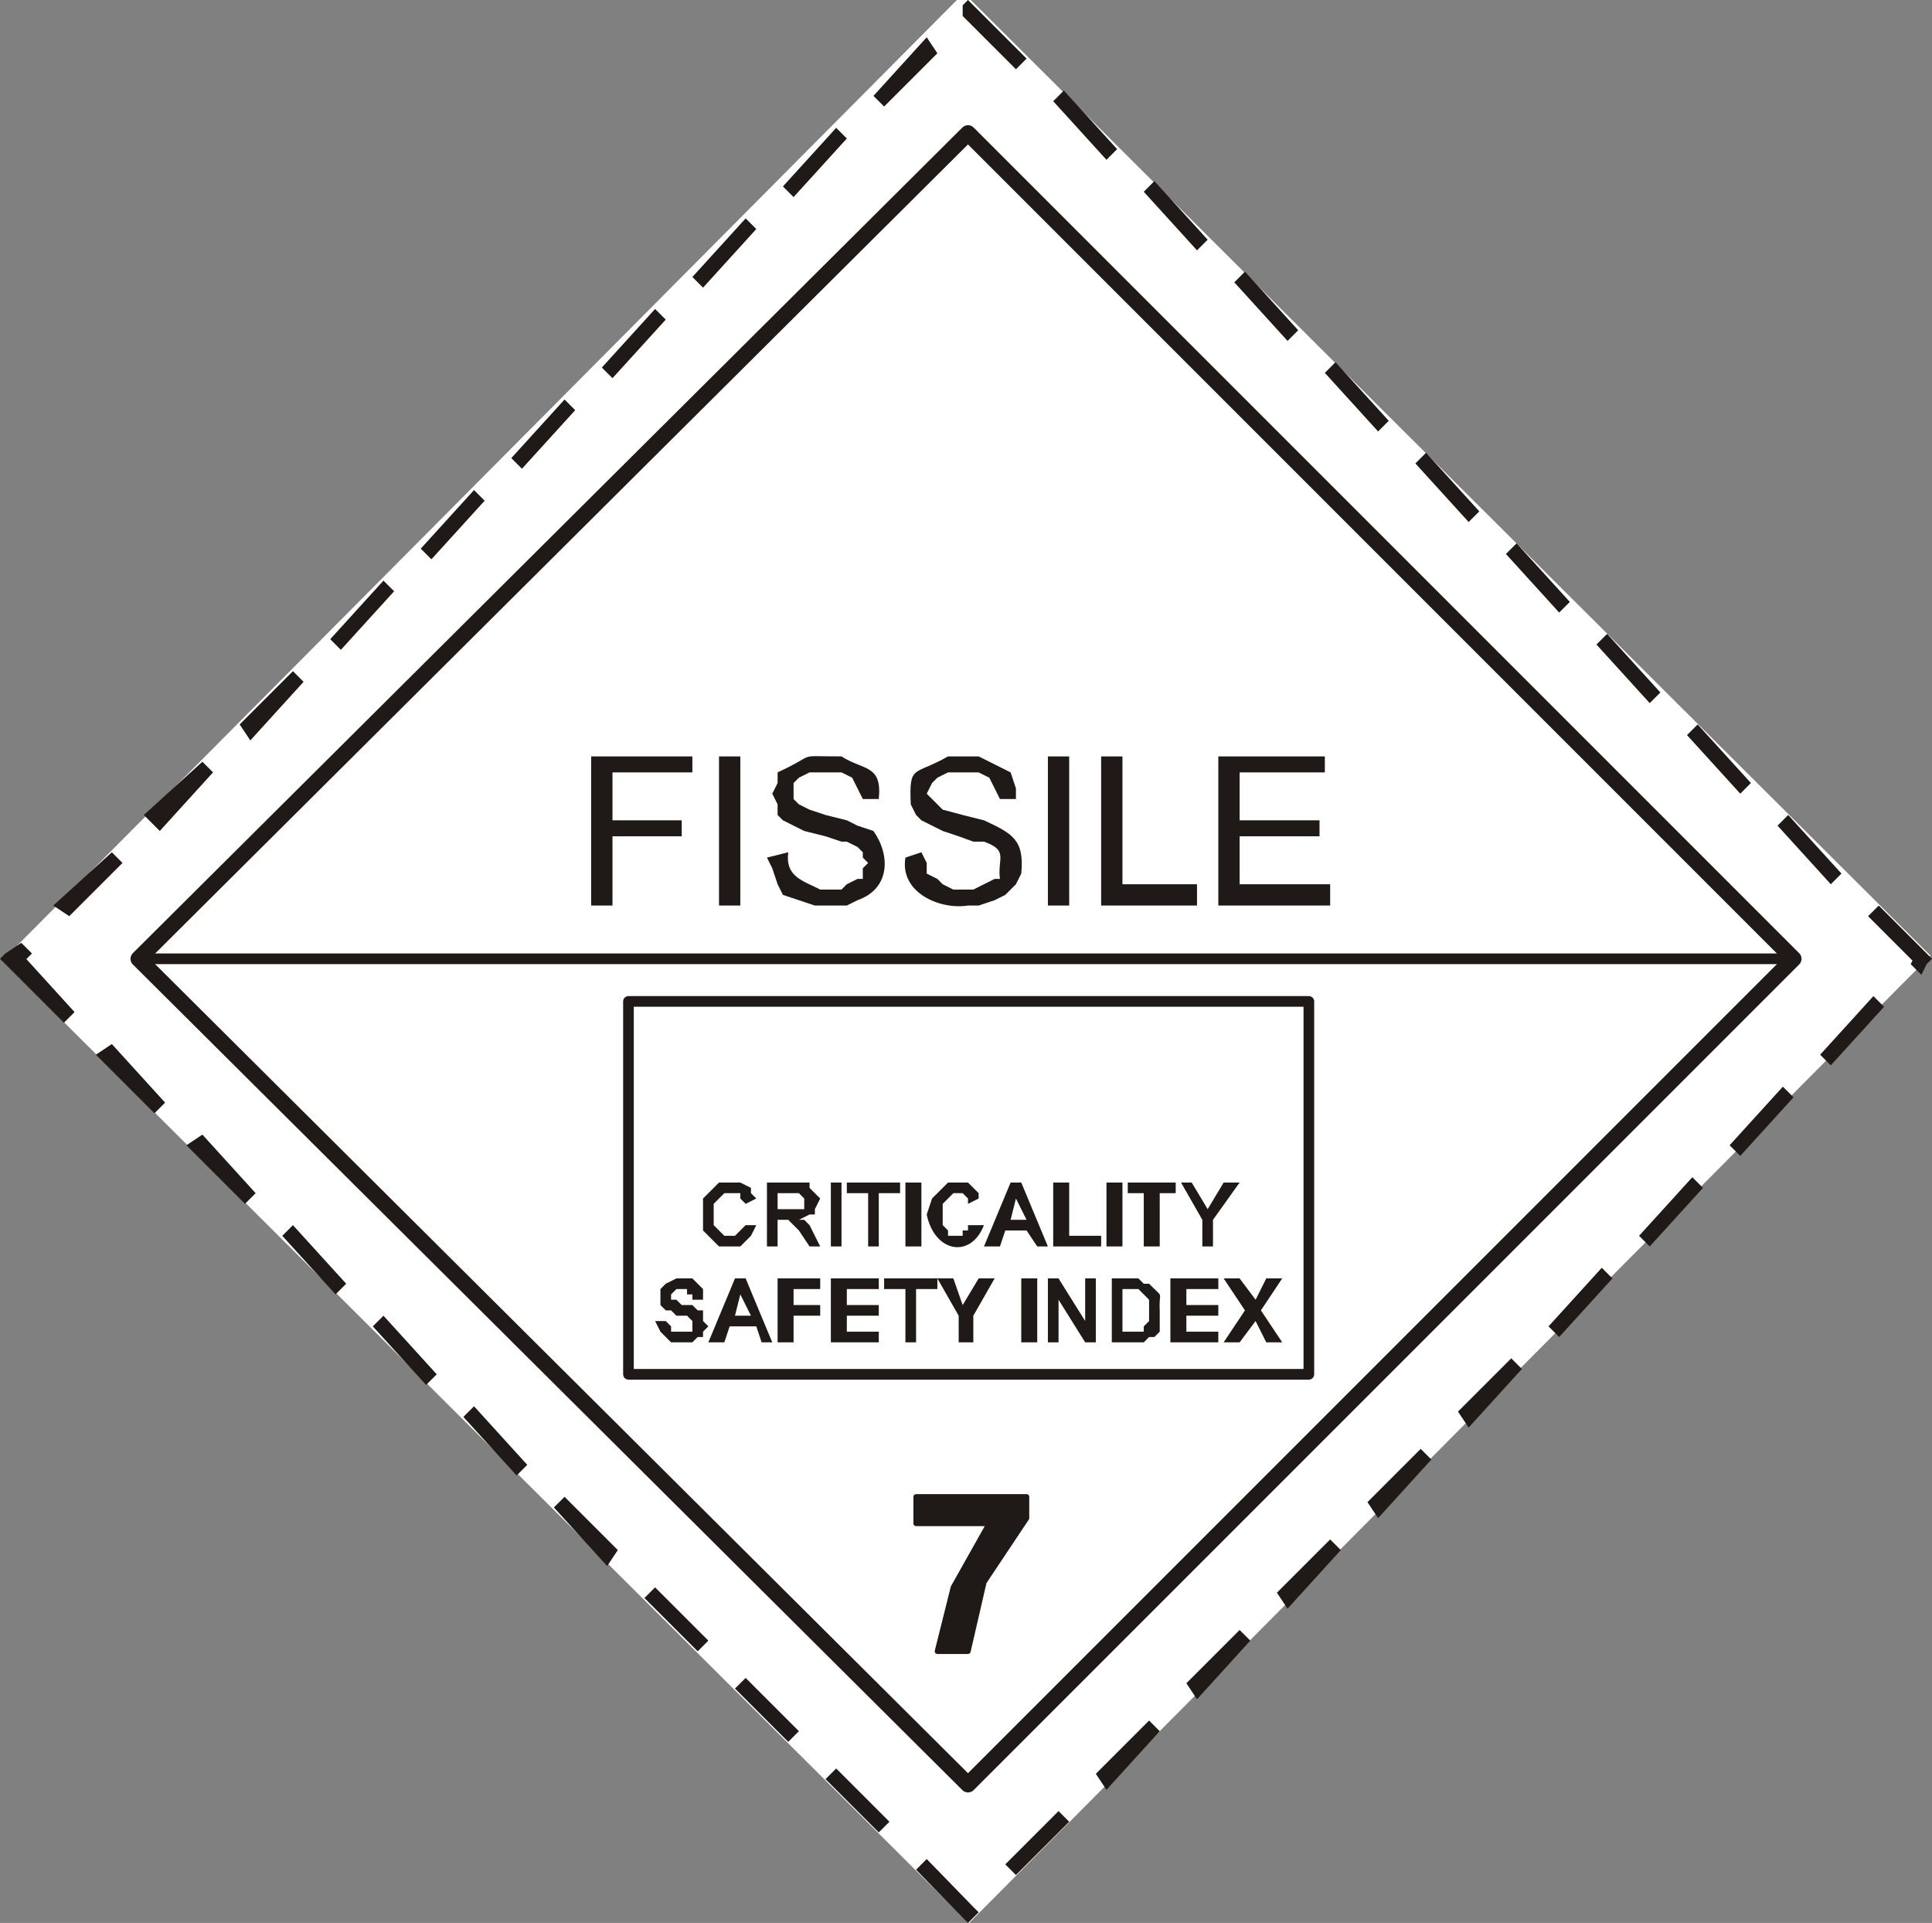 <?xml version="1.0" encoding="UTF-8" standalone="no"?>
<!-- Created with Inkscape (http://www.inkscape.org/) -->

<svg
   xmlns:dc="http://purl.org/dc/elements/1.1/"
   xmlns:cc="http://creativecommons.org/ns#"
   xmlns:rdf="http://www.w3.org/1999/02/22-rdf-syntax-ns#"
   xmlns:svg="http://www.w3.org/2000/svg"
   xmlns="http://www.w3.org/2000/svg"
   xmlns:sodipodi="http://sodipodi.sourceforge.net/DTD/sodipodi-0.dtd"
   xmlns:inkscape="http://www.inkscape.org/namespaces/inkscape"
   width="108.825"
   height="108.3"
   id="svg2971"
   sodipodi:version="0.32"
   inkscape:version="0.48.5 r10040"
   version="1.0"
   sodipodi:docname="transportsign_fissile.svg"
   inkscape:output_extension="org.inkscape.output.svg.inkscape">
  <rect width="100%" height="100%" fill="#808080" stroke="none"/>
  <defs
     id="defs2973">
    <inkscape:perspective
       sodipodi:type="inkscape:persp3d"
       inkscape:vp_x="0 : 526.18109 : 1"
       inkscape:vp_y="0 : 1000 : 0"
       inkscape:vp_z="744.09448 : 526.18109 : 1"
       inkscape:persp3d-origin="372.04724 : 350.78739 : 1"
       id="perspective2979" />
  </defs>
  <sodipodi:namedview
     id="base"
     pagecolor="#ffffff"
     bordercolor="#666666"
     borderopacity="1.0"
     inkscape:pageopacity="0.0"
     inkscape:pageshadow="2"
     inkscape:zoom="8.5377686"
     inkscape:cx="28.201827"
     inkscape:cy="49.977526"
     inkscape:document-units="px"
     inkscape:current-layer="layer1"
     showgrid="true"
     inkscape:window-width="1713"
     inkscape:window-height="1009"
     inkscape:window-x="205"
     inkscape:window-y="48"
     inkscape:window-maximized="1" />
  <g
     inkscape:label="Calque 1"
     inkscape:groupmode="layer"
     id="layer1"
     transform="translate(-306.279,206.05)">
    <path
       sodipodi:type="star"
       style="fill:#ffffff"
       id="path3013"
       sodipodi:sides="4"
       sodipodi:cx="56.337906"
       sodipodi:cy="54.538883"
       sodipodi:r1="44.625397"
       sodipodi:r2="31.55492"
       sodipodi:arg1="-1.573421"
       sodipodi:arg2="-0.78802283"
       inkscape:flatsided="true"
       inkscape:rounded="0"
       inkscape:randomized="0"
       d="M 56.221,9.914 100.963,54.422 56.455,99.164 11.713,54.656 z"
       transform="matrix(1.217,0,0,1.218,292.147,-218.517)" />
    <g
       id="g153"
       transform="matrix(1.25,0,0,-1.25,310.479,-149.05)">
      <path
         d="M 0,0 L -0.48,-0.48 L -3.12,2.16 L -2.4,2.64 L 0,0 z M 4.08,-4.08 L 3.6,-4.56 L 0.96,-1.92 L 1.68,-1.44 L 4.08,-4.08 z M 8.16,-8.16 L 7.68,-8.64 L 5.04,-6 L 5.76,-5.52 L 8.16,-8.16 z M 12.24,-12.24 L 11.76,-12.72 L 9.36,-10.08 L 9.84,-9.6 L 12.24,-12.24 z M 16.32,-16.32 L 15.84,-16.8 L 13.44,-14.16 L 13.92,-13.68 L 16.32,-16.32 z M 20.4,-20.4 L 19.92,-20.88 L 17.52,-18.24 L 18,-17.76 L 20.4,-20.4 z M 24.48,-24.24 L 24,-24.96 L 21.6,-22.32 L 22.08,-21.84 L 24.48,-24.24 z M 28.56,-28.32 L 28.08,-28.8 L 25.68,-26.4 L 26.16,-25.92 L 28.56,-28.32 z M 32.64,-32.4 L 32.16,-32.88 L 29.76,-30.48 L 30.24,-30 L 32.64,-32.4 z M 36.72,-36.48 L 36.24,-36.96 L 33.84,-34.56 L 34.32,-34.08 L 36.72,-36.48 z M 40.5,-40.8 L 40.02,-40.8 L 37.92,-38.64 L 38.4,-38.16 L 40.5,-40.32 L 40.5,-40.8 z M 40.5,-40.8 L 40.26,-41.04 L 40.02,-40.8 L 40.5,-40.8 z M 40.26,-40.08 L 40.74,-40.56 L 40.5,-40.8 L 40.02,-40.32 L 40.26,-40.08 z M 44.34,-36 L 44.82,-36.48 L 42.42,-38.88 L 41.94,-38.4 L 44.34,-36 z M 48.42,-31.92 L 48.9,-32.4 L 46.5,-35.04 L 46.02,-34.32 L 48.42,-31.92 z M 52.5,-27.84 L 52.98,-28.32 L 50.58,-30.96 L 50.1,-30.24 L 52.5,-27.84 z M 56.58,-23.76 L 57.06,-24.24 L 54.66,-26.88 L 54.18,-26.16 L 56.58,-23.76 z M 60.66,-19.68 L 61.14,-20.16 L 58.74,-22.8 L 58.26,-22.08 L 60.66,-19.68 z M 64.74,-15.6 L 65.22,-16.08 L 62.82,-18.72 L 62.34,-18 L 64.74,-15.6 z M 68.82,-11.52 L 69.3,-12 L 66.9,-14.64 L 66.42,-14.16 L 68.82,-11.52 z M 72.9,-7.44 L 73.38,-7.92 L 70.98,-10.56 L 70.5,-10.08 L 72.9,-7.44 z M 76.98,-3.36 L 77.46,-3.84 L 75.06,-6.48 L 74.58,-6 L 76.98,-3.36 z M 81.06,0.72 L 81.54,0.24 L 79.14,-2.4 L 78.66,-1.92 L 81.06,0.72 z M 83.46,2.64 L 83.46,2.16 L 83.22,1.68 L 82.74,2.16 L 82.98,2.64 L 83.46,2.64 z M 83.46,2.64 L 83.7,2.4 L 83.46,2.16 L 83.46,2.64 z M 80.82,4.32 L 81.3,4.8 L 83.46,2.64 L 82.98,2.16 L 80.82,4.32 z M 76.74,8.4 L 77.22,8.88 L 79.62,6.24 L 79.14,5.76 L 76.74,8.4 z M 72.66,12.48 L 73.14,12.96 L 75.54,10.32 L 75.06,9.84 L 72.66,12.48 z M 68.58,16.56 L 69.06,17.04 L 71.46,14.4 L 70.98,13.92 L 68.58,16.56 z M 64.5,20.64 L 64.98,21.12 L 67.38,18.48 L 66.9,18 L 64.5,20.64 z M 60.42,24.72 L 60.9,25.2 L 63.3,22.56 L 62.82,22.08 L 60.42,24.72 z M 56.34,28.8 L 56.82,29.28 L 59.22,26.64 L 58.74,26.16 L 56.34,28.8 z M 52.26,32.88 L 52.74,33.36 L 55.14,30.72 L 54.66,30.24 L 52.26,32.88 z M 48.18,36.96 L 48.66,37.44 L 51.06,34.8 L 50.58,34.32 L 48.18,36.96 z M 44.1,41.04 L 44.58,41.52 L 46.98,38.88 L 46.5,38.4 L 44.1,41.04 z M 40.02,45.36 L 40.5,45.36 L 42.9,42.96 L 42.42,42.48 L 40.02,44.88 L 40.02,45.36 z M 40.02,45.36 L 40.26,45.6 L 40.5,45.36 L 40.02,45.36 z M 40.5,44.88 L 40.02,45.36 L 40.5,44.88 z M 36.48,40.8 L 36,41.28 L 38.4,43.92 L 38.88,43.2 L 36.48,40.8 z M 32.4,36.72 L 31.92,37.2 L 34.32,39.84 L 34.8,39.36 L 32.4,36.72 z M 28.32,32.64 L 27.84,33.12 L 30.24,35.76 L 30.72,35.28 L 28.32,32.64 z M 24.24,28.56 L 23.76,29.04 L 26.16,31.68 L 26.64,31.2 L 24.24,28.56 z M 20.16,24.48 L 19.68,24.96 L 22.08,27.6 L 22.56,27.12 L 20.16,24.48 z M 16.08,20.4 L 15.6,20.88 L 18,23.52 L 18.48,23.04 L 16.08,20.4 z M 12,16.32 L 11.52,16.8 L 13.92,19.44 L 14.4,18.96 L 12,16.32 z M 7.92,12.24 L 7.44,12.96 L 9.84,15.36 L 10.32,14.88 L 7.92,12.24 z M 3.84,8.16 L 3.12,8.88 L 5.76,11.28 L 6.24,10.8 L 3.84,8.16 z M -0.24,4.32 L -0.96,4.8 L 1.68,7.2 L 2.16,6.72 L -0.24,4.32 z M -3.12,2.16 L -3.12,2.64 L -2.4,3.12 L -1.92,2.64 L -2.4,2.16 L -3.12,2.16 z M -3.12,2.16 L -3.36,2.4 L -3.12,2.64 L -3.12,2.16"
         style="fill:#1f1a17;fill-opacity:1;fill-rule:nonzero;stroke:none"
         id="path155" />
    </g>
    <g
       id="g405"
       transform="matrix(1.25,0,0,-1.25,339.579,-155.05)">
      <path
         d="M 0,0 L 0,6.72 L 4.56,6.72 L 4.56,6 L 0.96,6 L 0.96,3.84 L 4.08,3.84 L 4.08,3.12 L 0.96,3.12 L 0.96,0 L 0,0 z M 6.72,0 L 5.76,0 L 5.76,6.72 L 6.72,6.72 L 6.72,0 z M 7.92,2.16 L 8.88,2.4 C 8.737,1.273 9.572,1.117 10.32,0.72 L 11.28,0.72 L 11.52,0.96 L 12,1.2 L 12.24,1.2 L 12.24,1.68 L 12.48,1.92 L 12.24,2.16 L 12.24,2.4 L 12,2.64 L 11.52,2.88 L 11.28,2.88 L 10.56,3.12 L 9.6,3.36 L 8.64,3.84 L 8.4,4.08 L 8.4,4.56 L 8.16,5.04 L 8.4,5.52 L 8.4,6 C 10.301,6.875 9.102,6.72 11.28,6.72 C 12.264,6.081 13.121,6.368 12.96,4.8 L 12.24,4.8 L 11.76,5.76 L 11.28,6 L 9.84,6 L 9.36,5.76 L 9.12,5.52 L 9.12,4.8 L 9.36,4.56 L 9.84,4.32 L 10.56,4.08 L 11.52,3.84 L 12,3.6 L 12.72,3.36 C 13.498,2.252 13.471,0.757 12,0.24 L 11.52,0 L 10.08,0 L 8.64,0.48 L 8.4,0.96 L 8.16,1.68 L 7.92,2.16 z M 14.16,2.16 L 14.88,2.4 L 15.12,1.92 L 15.12,1.44 L 15.6,1.2 L 15.84,0.96 L 16.32,0.72 L 17.22,0.72 L 18.18,1.2 L 18.42,1.2 C 18.295,2.135 18.83,2.471 17.7,2.88 L 17.22,2.88 L 16.56,3.12 L 15.84,3.36 L 14.88,3.84 L 14.64,4.08 L 14.4,4.56 C 14.326,6.392 14.528,5.828 16.08,6.72 L 17.46,6.72 L 18.9,6 L 19.14,5.28 L 19.14,4.8 L 18.42,4.8 L 17.94,5.76 L 17.46,6 L 16.08,6 L 15.6,5.76 L 15.36,5.52 L 15.12,5.04 L 15.84,4.32 L 16.74,4.08 L 17.7,3.84 C 18.978,3.247 19.53,2.964 19.38,1.44 L 19.14,0.96 L 18.66,0.48 L 18.18,0.24 L 17.46,0 L 16.98,0 C 15.696,-0.201 13.895,0.593 14.16,2.16 z M 21.54,0 L 20.58,0 L 20.58,6.72 L 21.54,6.72 L 21.54,0 z M 22.98,0 L 22.98,6.72 L 23.94,6.72 L 23.94,0.96 L 27.3,0.96 L 27.3,0 L 22.98,0 z M 28.26,0 L 28.26,6.72 L 33.06,6.72 L 33.06,6 L 29.22,6 L 29.22,3.84 L 32.82,3.84 L 32.82,3.12 L 29.22,3.12 L 29.22,0.96 L 33.3,0.96 L 33.3,0 L 28.26,0"
         style="fill:#1f1a17;fill-opacity:1;fill-rule:evenodd;stroke:none"
         id="path407" />
    </g>
    <g
       id="g409"
       transform="matrix(1.25,0,0,-1.25,314.679,-152.05)">
      <path
         d="M 0,0 L 73.86,0"
         style="fill:none;stroke:#1f1a17;stroke-width:0.48;stroke-linecap:round;stroke-linejoin:round;stroke-miterlimit:10;stroke-dasharray:none;stroke-opacity:1"
         id="path411" />
    </g>
    <g
       id="g413"
       transform="matrix(1.25,0,0,-1.25,357.879,-121.75)">
      <path
         d="M 0,0 L 0,-1.2 L 3.3,-1.2 L 1.68,-4.08 L 0.96,-6.96 L 2.34,-6.96 L 3.06,-3.84 L 4.98,-0.96 L 4.98,0 L 0,0"
         style="fill:#1f1a17;fill-opacity:1;fill-rule:evenodd;stroke:none"
         id="path415" />
    </g>
    <g
       id="g417"
       transform="matrix(1.25,0,0,-1.25,357.879,-121.75)">
      <path
         d="M 0,0 L 0,-1.2 L 3.3,-1.2 L 1.68,-4.08 L 0.96,-6.96 L 2.34,-6.96 L 3.06,-3.84 L 4.98,-0.96 L 4.98,0 L 0,0 z"
         style="fill:none;stroke:#1f1a17;stroke-width:0.24;stroke-linecap:round;stroke-linejoin:round;stroke-miterlimit:10;stroke-dasharray:none;stroke-opacity:1"
         id="path419" />
    </g>
    <g
       id="g421"
       transform="matrix(1.25,0,0,-1.25,314.079,-152.05)">
      <path
         d="M 0,0 L 37.38,-37.2 L 74.58,0 L 37.38,37.2 L 0,0 z"
         style="fill:none;stroke:#1f1a17;stroke-width:0.719;stroke-linecap:round;stroke-linejoin:round;stroke-miterlimit:10;stroke-dasharray:none;stroke-opacity:1"
         id="path423" />
    </g>
    <g
       id="g505"
       transform="matrix(1.25,0,0,-1.25,348.279,-137.05)">
      <path
         d="M 0,0 L 0.48,0 L 0.24,-0.48 L -0.24,-0.96 L -1.2,-0.96 L -1.92,-0.24 L -1.92,1.2 L -1.2,1.92 L -0.24,1.92 L 0.24,1.68 L 0.24,1.44 L 0.48,1.2 L 0,0.96 L -0.24,1.2 L -0.24,1.44 L -0.96,1.44 L -1.44,0.96 L -1.44,0 L -0.96,-0.48 L -0.48,-0.48 L 0,0 z M 0.96,-0.96 L 0.96,1.92 L 2.88,1.92 L 2.88,1.68 L 3.36,1.2 L 3.12,0.72 L 3.12,0.48 L 2.88,0.48 L 2.4,0.24 L 2.64,0.24 L 2.88,0 L 3.36,-0.96 L 2.88,-0.96 L 2.4,-0.24 L 1.92,0.24 L 1.44,0.24 L 1.44,-0.96 L 0.96,-0.96 z M 1.44,0.72 L 2.64,0.72 L 2.64,1.2 L 2.4,1.44 L 1.44,1.44 L 1.44,0.72 z M 4.32,-0.96 L 3.84,-0.96 L 3.84,1.92 L 4.32,1.92 L 4.32,-0.96 z M 5.52,-0.96 L 5.52,1.44 L 4.56,1.44 L 4.56,1.92 L 6.96,1.92 L 6.96,1.44 L 6,1.44 L 6,-0.96 L 5.52,-0.96 z M 7.92,-0.96 L 7.2,-0.96 L 7.2,1.92 L 7.92,1.92 L 7.92,-0.96 z M 10.02,0 L 10.74,0 C 10.14,-1.531 8.507,-1.23 8.16,0.48 L 8.4,1.2 L 9.12,1.92 L 10.02,1.92 L 10.5,1.44 L 10.5,1.2 L 10.02,0.96 L 10.02,1.2 L 9.78,1.44 L 9.36,1.44 L 8.88,0.96 L 8.88,0 L 9.12,-0.24 L 9.12,-0.48 L 9.78,-0.48 L 9.78,-0.24 L 10.02,-0.24 L 10.02,0 z M 13.62,-0.96 L 13.14,-0.96 L 12.66,-0.24 L 11.7,-0.24 L 11.46,-0.96 L 10.74,-0.96 L 11.94,1.92 L 12.42,1.92 L 13.62,-0.96 z M 12.66,0.24 L 12.18,1.2 L 11.94,0.24 L 12.66,0.24 z M 13.86,-0.96 L 13.86,1.92 L 14.58,1.92 L 14.58,-0.48 L 16.02,-0.48 L 16.02,-0.96 L 13.86,-0.96 z M 16.98,-0.96 L 16.26,-0.96 L 16.26,1.92 L 16.98,1.92 L 16.98,-0.96 z M 17.94,-0.96 L 17.94,1.44 L 17.22,1.44 L 17.22,1.92 L 19.38,1.92 L 19.38,1.44 L 18.66,1.44 L 18.66,-0.96 L 17.94,-0.96 z M 20.58,-0.96 L 20.58,0.24 L 19.62,1.92 L 20.1,1.92 L 20.82,0.72 L 21.54,1.92 L 22.26,1.92 L 21.06,0.24 L 21.06,-0.96 L 20.58,-0.96 z M -4.08,-4.32 L -3.6,-4.32 L -3.36,-4.56 L -3.36,-4.8 L -2.4,-4.8 L -2.4,-4.32 L -2.64,-4.08 L -3.12,-4.08 L -3.36,-3.84 L -3.6,-3.84 L -3.84,-3.6 L -3.84,-2.88 L -3.6,-2.64 L -3.12,-2.4 L -2.4,-2.4 L -1.92,-2.88 L -1.92,-3.36 L -2.4,-3.36 L -2.4,-3.12 L -2.64,-3.12 L -2.64,-2.88 L -3.12,-2.88 L -3.36,-3.12 L -3.36,-3.36 L -3.12,-3.36 L -2.88,-3.6 L -2.4,-3.6 L -2.16,-3.84 L -1.92,-3.84 L -1.92,-4.32 L -1.68,-4.56 L -1.92,-4.8 L -1.92,-5.04 L -2.16,-5.04 L -2.4,-5.28 L -3.36,-5.28 L -3.84,-4.8 L -4.08,-4.32 z M 1.2,-5.28 L 0.72,-5.28 L 0.48,-4.56 L -0.72,-4.56 L -0.96,-5.28 L -1.68,-5.28 L -0.48,-2.4 L 0,-2.4 L 1.2,-5.28 z M 0.24,-4.08 L -0.24,-3.12 L -0.48,-4.08 L 0.24,-4.08 z M 1.44,-5.28 L 1.44,-2.4 L 3.36,-2.4 L 3.36,-2.88 L 2.16,-2.88 L 2.16,-3.6 L 3.36,-3.6 L 3.36,-4.08 L 2.16,-4.08 L 2.16,-5.28 L 1.44,-5.28 z M 3.84,-5.28 L 3.84,-2.4 L 6,-2.4 L 6,-2.88 L 4.56,-2.88 L 4.56,-3.6 L 6,-3.6 L 6,-4.08 L 4.56,-4.08 L 4.56,-4.8 L 6,-4.8 L 6,-5.28 L 3.84,-5.28 z M 7.2,-5.28 L 7.2,-2.88 L 6.24,-2.88 L 6.24,-2.4 L 8.64,-2.4 L 8.64,-2.88 L 7.68,-2.88 L 7.68,-5.28 L 7.2,-5.28 z M 9.6,-5.28 L 9.6,-4.08 L 8.64,-2.4 L 9.36,-2.4 L 9.78,-3.6 L 10.5,-2.4 L 11.22,-2.4 L 10.26,-4.08 L 10.26,-5.28 L 9.6,-5.28 z M 13.14,-5.28 L 12.42,-5.28 L 12.42,-2.4 L 13.14,-2.4 L 13.14,-5.28 z M 13.62,-5.28 L 13.62,-2.4 L 14.1,-2.4 L 15.3,-4.32 L 15.3,-2.4 L 15.78,-2.4 L 15.78,-5.28 L 15.3,-5.28 L 14.1,-3.36 L 14.1,-5.28 L 13.62,-5.28 z M 16.5,-2.4 L 17.7,-2.4 L 17.94,-2.64 L 18.18,-2.64 C 18.895,-3.364 18.613,-2.892 18.66,-3.84 L 18.66,-4.8 L 18.42,-5.04 L 18.18,-5.04 L 17.94,-5.28 L 16.5,-5.28 L 16.5,-2.4 z M 16.98,-2.88 L 16.98,-4.8 L 17.94,-4.8 L 17.94,-4.56 L 18.18,-4.32 L 18.18,-3.36 L 17.7,-2.88 L 16.98,-2.88 z M 19.14,-5.28 L 19.14,-2.4 L 21.3,-2.4 L 21.3,-2.88 L 19.86,-2.88 L 19.86,-3.6 L 21.3,-3.6 L 21.3,-4.08 L 19.86,-4.08 L 19.86,-4.8 L 21.3,-4.8 L 21.3,-5.28 L 19.14,-5.28 z M 21.54,-5.28 L 22.5,-3.84 L 21.54,-2.4 L 22.26,-2.4 L 22.98,-3.36 L 23.46,-2.4 L 24.18,-2.4 L 23.22,-3.84 L 24.18,-5.28 L 23.46,-5.28 L 22.98,-4.32 L 22.26,-5.28 L 21.54,-5.28"
         style="fill:#1f1a17;fill-opacity:1;fill-rule:evenodd;stroke:none"
         id="path507" />
    </g>
    <path
       d="M 380.004,-128.65 L 341.679,-128.65 L 341.679,-149.65 L 380.004,-149.65 L 380.004,-128.65 z"
       style="fill:none;stroke:#1f1a17;stroke-width:0.6;stroke-linecap:round;stroke-linejoin:round;stroke-miterlimit:10;stroke-dasharray:none;stroke-opacity:1"
       id="path509" />
  </g>
</svg>
